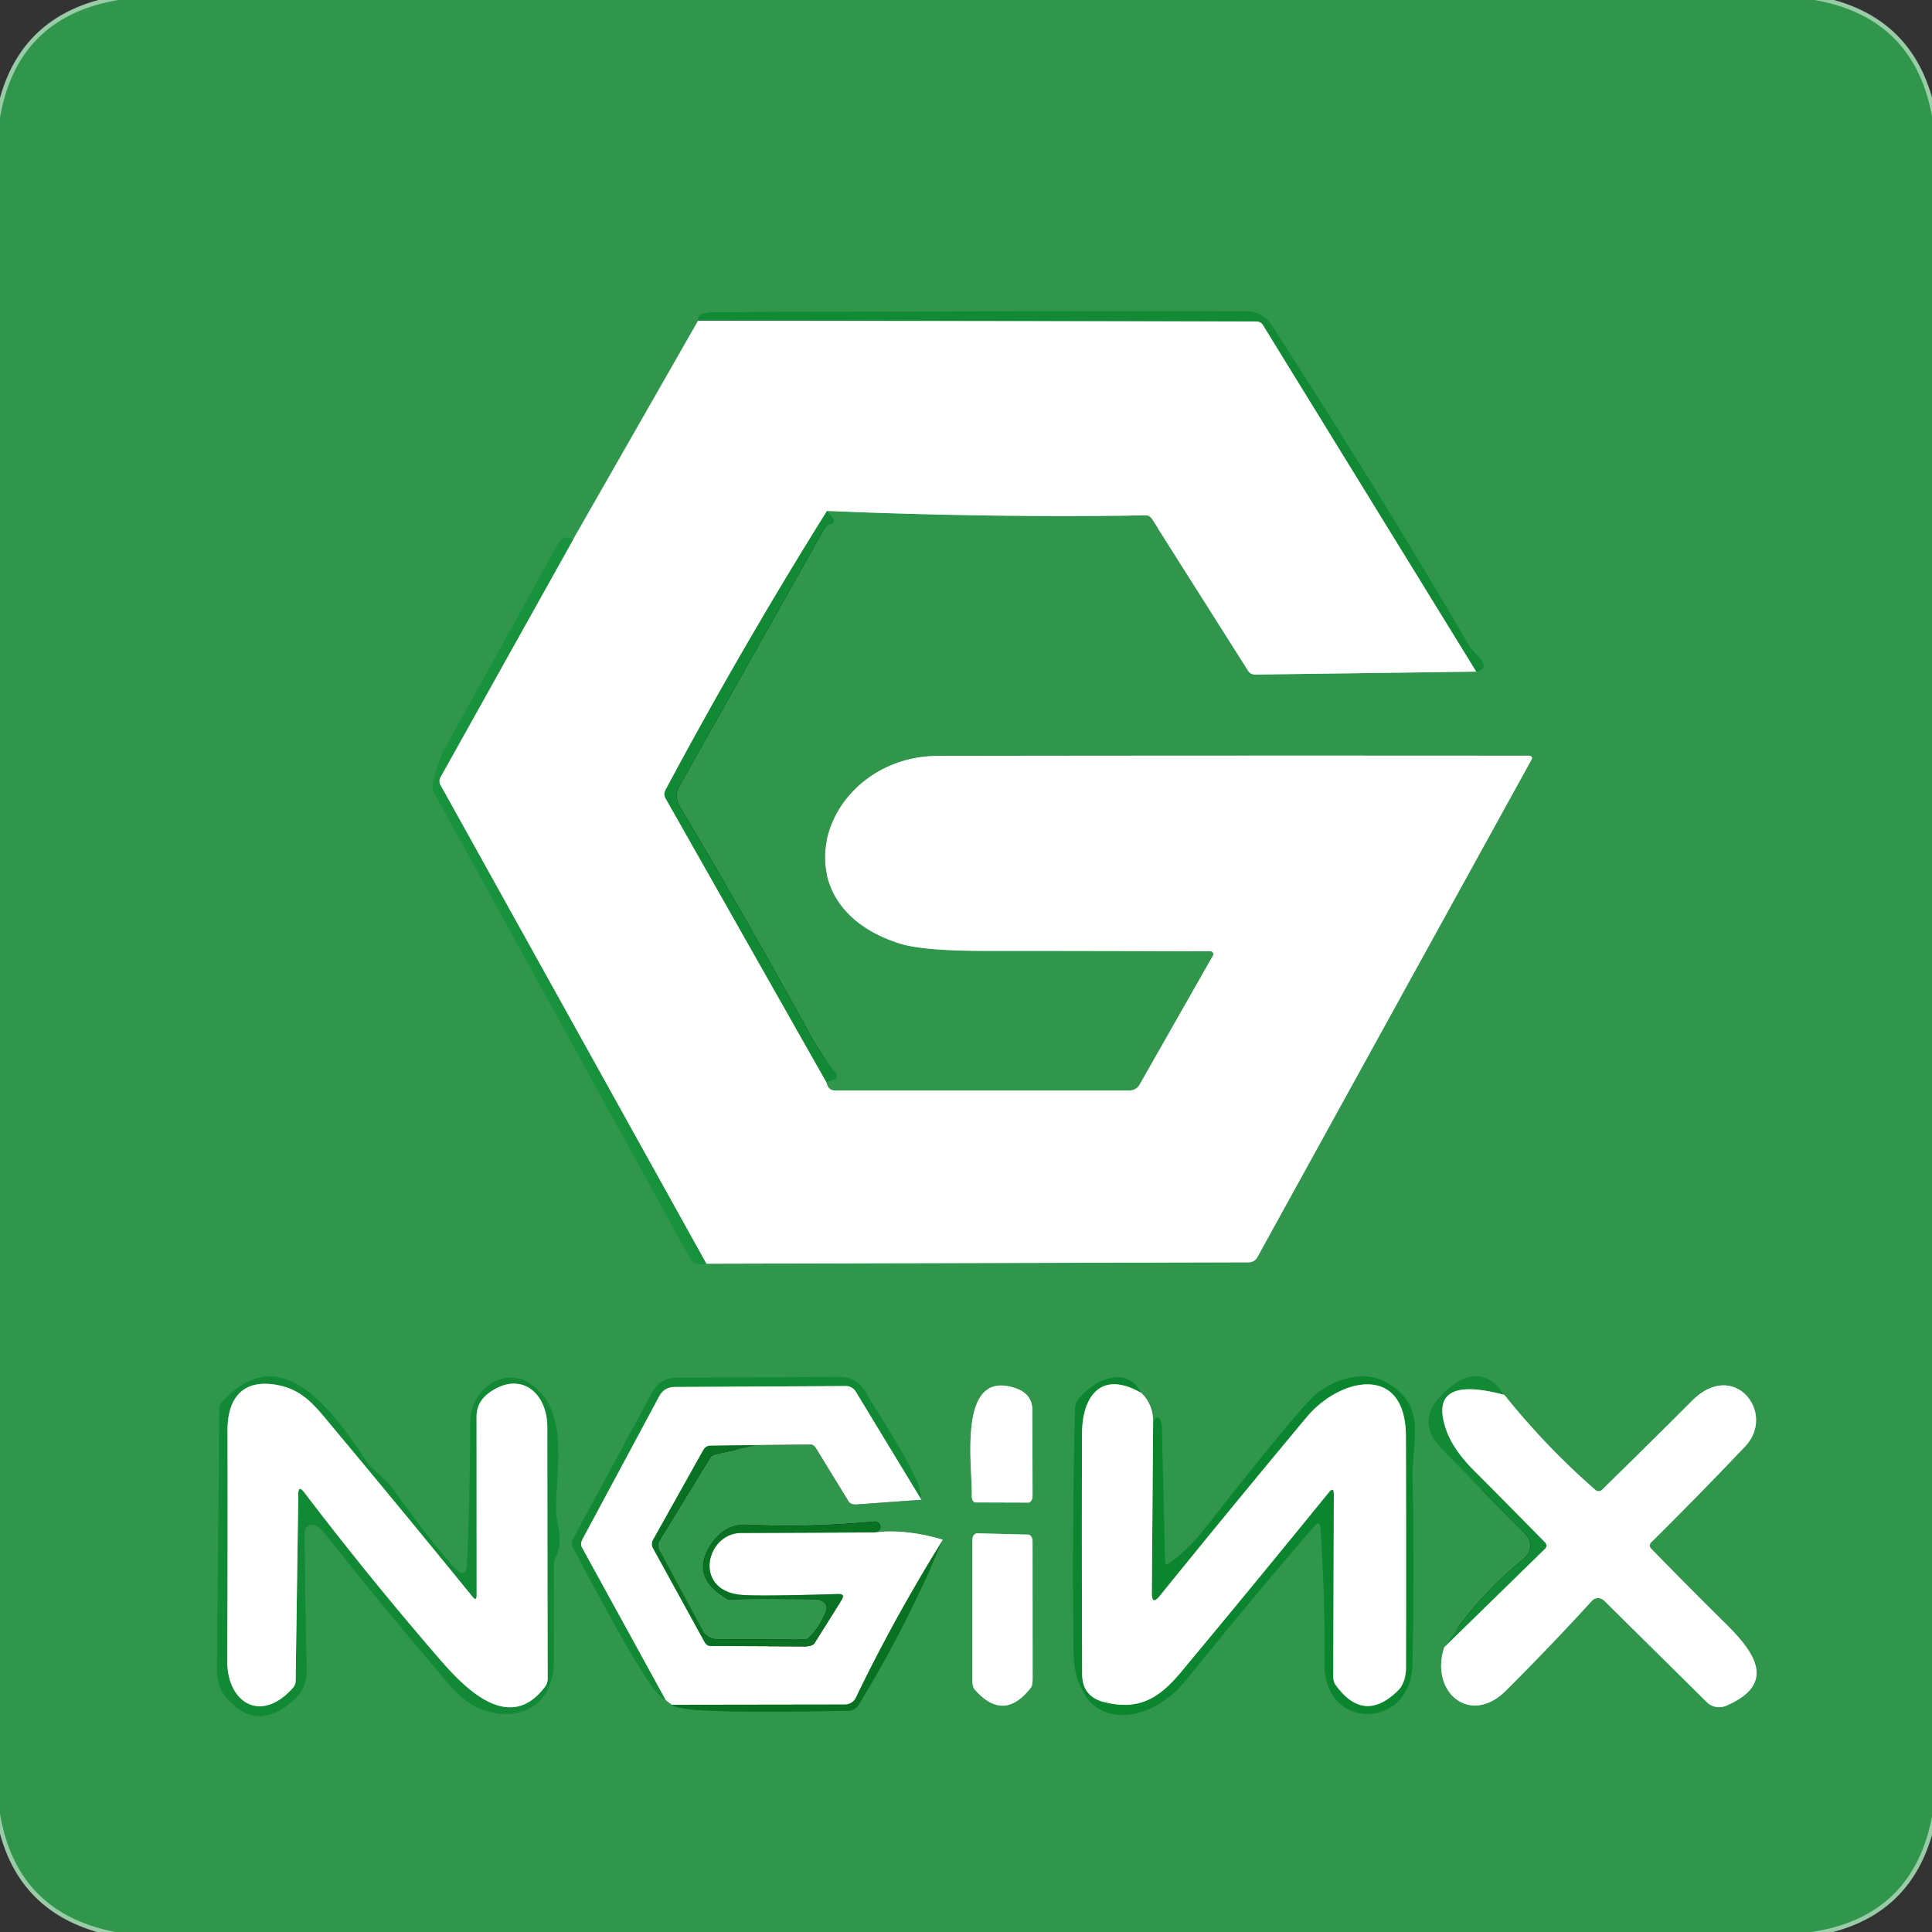<svg xmlns="http://www.w3.org/2000/svg" version="1.1" viewBox="0 0 225 225">
<rect x="0" y="0" width="225" height="225" fill="#333333" stroke="none"/>
<g>
<path stroke="#98cba6" vector-effect="non-scaling-stroke" d="
  M 13.81 0.00
  Q 2.05 1.96 0.00 13.69"
/>
<path stroke="#98cba6" vector-effect="non-scaling-stroke" d="
  M 211.31 0.00
  Q 222.89 2.03 225.00 13.56"
/>
<path stroke="#98cba6" vector-effect="non-scaling-stroke" d="
  M 225.00 211.56
  Q 222.74 223.25 210.94 225.00"
/>
<path stroke="#98cba6" vector-effect="non-scaling-stroke" d="
  M 13.44 225.00
  Q 1.91 222.77 0.00 211.19"
/>
<path stroke="#98cba6" vector-effect="non-scaling-stroke" d="
  M 81.30 37.35
  L 66.79 62.75"
/>
<path stroke="#249444" vector-effect="non-scaling-stroke" d="
  M 66.79 62.75
  Q 65.61 62.20 64.93 63.44
  Q 58.45 75.19 51.94 86.94
  Q 51.00 88.63 50.40 91.33
  A 1.44 1.25 -56.6 0 0 50.52 92.24
  L 80.31 146.44
  A 1.63 1.18 78.8 0 0 81.05 147.13
  Q 81.83 147.40 82.26 147.17"
/>
<path stroke="#98cba6" vector-effect="non-scaling-stroke" d="
  M 82.26 147.17
  L 145.43 147.01
  A 1.14 1.12 14.3 0 0 146.42 146.43
  L 178.39 88.41
  A 0.30 0.27 12.7 0 0 178.10 88.01
  Q 143.12 87.98 109.31 88.03
  C 95.92 88.05 89.86 105.23 104.84 109.90
  Q 107.53 110.74 114.76 110.74
  Q 127.84 110.74 140.97 110.79
  A 0.33 0.33 15.0 0 1 141.26 111.29
  L 132.68 126.38
  A 1.41 1.23 13.1 0 1 131.51 127.00
  Q 114.37 127.00 97.25 127.00
  Q 96.43 127.00 96.25 126.04"
/>
<path stroke="#219041" vector-effect="non-scaling-stroke" d="
  M 96.25 126.04
  L 97.25 125.65
  A 0.42 0.38 58.8 0 0 97.37 125.03
  Q 95.59 122.80 94.22 120.29
  Q 86.95 107.02 79.15 93.90
  A 2.40 2.25 45.3 0 1 79.09 91.59
  L 96.08 61.40
  A 1.08 0.44 -6.3 0 1 96.78 61.02
  Q 97.63 60.82 96.32 59.50"
/>
<path stroke="#98cba6" vector-effect="non-scaling-stroke" d="
  M 96.32 59.50
  Q 115.40 60.31 133.44 60.02
  A 1.07 0.72 67.6 0 1 134.21 60.53
  L 145.37 78.15
  A 1.02 0.86 -13.6 0 0 146.19 78.56
  L 171.92 78.22"
/>
<path stroke="#219041" vector-effect="non-scaling-stroke" d="
  M 171.92 78.22
  C 174.09 77.79 171.55 75.95 171.17 75.32
  Q 160.57 57.19 148.11 37.89
  Q 147.06 36.26 145.12 36.26
  Q 115.05 36.21 83.44 36.36
  Q 81.00 36.37 81.30 37.35"
/>
<path stroke="#89c59a" vector-effect="non-scaling-stroke" d="
  M 171.92 78.22
  L 147.08 37.86
  A 0.92 0.88 -15.3 0 0 146.31 37.44
  L 81.30 37.35"
/>
<path stroke="#89c59a" vector-effect="non-scaling-stroke" d="
  M 96.32 59.50
  Q 86.34 75.47 77.48 92.06
  A 0.93 0.91 44.3 0 0 77.50 92.94
  L 96.25 126.04"
/>
<path stroke="#8cc99e" vector-effect="non-scaling-stroke" d="
  M 82.26 147.17
  L 51.28 91.41
  A 0.92 0.92 -90.0 0 1 51.28 90.53
  L 66.79 62.75"
/>
<path stroke="#98cba6" vector-effect="non-scaling-stroke" d="
  M 134.29 165.75
  Q 134.37 163.71 132.96 162.25"
/>
<path stroke="#1e8e3d" vector-effect="non-scaling-stroke" d="
  M 132.96 162.25
  C 131.11 158.86 127.28 160.73 125.51 163.09
  A 1.77 1.53 67.4 0 0 125.21 164.00
  Q 124.84 178.17 125.03 192.33
  C 125.15 201.66 133.44 201.47 138.15 195.63
  Q 145.45 186.58 153.03 177.76
  Q 153.72 176.96 153.79 178.01
  Q 154.33 185.79 154.26 193.82
  C 154.19 201.58 164.30 201.46 164.48 193.89
  Q 164.74 182.95 164.50 172.05
  C 164.41 167.89 166.32 163.54 161.27 160.90
  C 158.57 159.48 154.93 160.78 152.93 162.67
  Q 150.92 164.58 141.80 176.12
  C 139.95 178.46 138.89 180.05 136.17 182.06
  Q 135.69 182.41 135.68 181.75
  L 135.30 166.06
  A 1.16 0.52 -84.7 0 0 135.01 165.22
  Q 134.51 164.86 134.29 165.75"
/>
<path stroke="#85c397" vector-effect="non-scaling-stroke" d="
  M 132.96 162.25
  C 128.27 159.53 126.03 162.52 126.01 167.00
  Q 125.97 181.08 126.03 194.98
  Q 126.04 197.56 128.54 198.21
  C 132.52 199.23 134.90 197.90 137.54 194.73
  Q 146.31 184.19 154.73 173.83
  Q 155.34 173.08 155.34 174.00
  L 155.27 195.25
  A 1.81 1.15 -73.0 0 0 155.54 196.22
  Q 158.85 200.81 162.84 196.85
  A 4.12 2.64 76.1 0 0 163.74 194.20
  Q 163.77 180.30 163.73 167.24
  C 163.70 158.75 156.02 160.42 152.16 165.06
  Q 143.40 175.56 135.06 185.87
  Q 134.13 187.02 134.14 185.51
  L 134.29 165.75"
/>
<path stroke="#219041" vector-effect="non-scaling-stroke" d="
  M 26.21 197.50
  Q 29.46 201.60 33.55 198.55
  Q 35.78 196.89 35.72 194.57
  Q 35.54 187.34 35.47 178.76
  C 35.46 177.22 36.82 177.32 37.61 178.32
  Q 43.90 186.26 50.45 193.98
  C 52.13 195.97 53.63 198.08 55.98 199.02
  C 60.28 200.75 64.44 198.62 64.48 193.82
  Q 64.53 188.03 64.49 182.24
  Q 64.48 181.79 64.73 181.31
  C 65.73 179.34 64.74 177.29 64.74 175.81
  C 64.75 171.16 66.26 164.45 62.03 161.32
  C 58.73 158.89 54.80 161.89 54.78 165.50
  Q 54.74 173.72 54.41 181.93
  Q 54.32 184.19 52.81 182.43
  Q 49.14 178.15 45.87 173.54
  C 44.95 172.25 43.56 171.42 42.61 170.05
  C 39.11 164.99 33.02 155.59 26.00 163.12
  A 1.39 0.53 -40.1 0 0 25.55 163.93
  L 25.27 194.50
  Q 25.25 196.29 26.21 197.50"
/>
<path stroke="#98cba6" vector-effect="non-scaling-stroke" d="
  M 77.54 198.00
  L 78.25 198.54"
/>
<path stroke="#1d8437" vector-effect="non-scaling-stroke" d="
  M 78.25 198.54
  C 78.67 199.73 96.42 199.25 98.76 199.24
  A 1.43 1.43 -73.9 0 0 99.97 198.57
  Q 105.48 189.62 109.81 179.32"
/>
<path stroke="#98cba6" vector-effect="non-scaling-stroke" d="
  M 109.81 179.32
  Q 105.60 178.04 101.75 178.46"
/>
<path stroke="#1d8437" vector-effect="non-scaling-stroke" d="
  M 101.75 178.46
  Q 102.70 178.27 102.50 177.62
  A 0.74 0.63 -11.1 0 0 101.75 177.20
  Q 94.41 177.91 87.07 177.57
  Q 84.43 177.44 82.82 179.85
  Q 80.47 183.34 84.03 185.77
  A 0.88 0.01 34.5 0 0 84.75 186.25
  L 94.99 186.25
  A 1.21 0.94 7.3 0 1 96.24 187.51
  Q 95.52 189.52 94.11 190.82
  A 1.31 0.18 1.2 0 1 93.01 190.95
  L 83.50 190.90
  A 1.87 1.57 -11.6 0 1 81.95 190.06
  L 76.77 180.52
  A 1.11 0.95 48.9 0 1 76.76 179.47
  L 82.71 169.75
  A 1.32 0.57 -4.4 0 1 83.57 169.30
  L 88.25 168.29"
/>
<path stroke="#98cba6" vector-effect="non-scaling-stroke" d="
  M 88.25 168.29
  L 94.43 168.23
  A 0.93 0.51 66.0 0 1 95.05 168.70
  L 98.84 174.88
  A 1.10 0.69 -12.3 0 0 99.76 175.21
  L 107.30 174.66"
/>
<path stroke="#219041" vector-effect="non-scaling-stroke" d="
  M 107.30 174.66
  C 107.75 172.77 101.95 164.14 100.73 162.02
  Q 99.77 160.36 97.76 160.36
  L 78.74 160.45
  Q 76.87 160.46 75.94 162.19
  L 66.74 179.22
  A 1.09 0.90 -48.2 0 0 66.70 180.18
  C 67.85 182.28 76.18 198.41 77.54 198.00"
/>
<path stroke="#89c59a" vector-effect="non-scaling-stroke" d="
  M 107.30 174.66
  L 99.66 162.07
  A 1.36 1.34 -15.2 0 0 98.50 161.42
  L 78.49 161.53
  A 1.94 1.93 -76.2 0 0 76.80 162.56
  L 67.82 179.29
  A 1.06 0.83 -48.6 0 0 67.77 180.20
  L 77.54 198.00"
/>
<path stroke="#84b891" vector-effect="non-scaling-stroke" d="
  M 88.25 168.29
  L 82.67 168.37
  A 1.04 0.78 -71.6 0 0 81.89 168.91
  L 76.08 179.29
  A 1.11 0.89 -48.3 0 0 76.03 180.26
  L 82.04 191.20
  A 0.92 0.61 70.9 0 0 82.68 191.69
  L 93.75 191.74
  A 1.41 0.67 6.2 0 0 94.86 191.35
  L 98.03 186.30
  Q 98.45 185.62 97.64 185.64
  Q 88.22 185.92 86.26 185.73
  C 80.66 185.18 82.25 178.54 86.31 178.53
  Q 94.03 178.51 101.75 178.46"
/>
<path stroke="#84b891" vector-effect="non-scaling-stroke" d="
  M 109.81 179.32
  Q 104.06 188.59 99.68 197.71
  A 1.44 1.40 12.3 0 1 98.39 198.51
  L 78.25 198.54"
/>
<path stroke="#98cba6" vector-effect="non-scaling-stroke" d="
  M 168.20 191.84
  C 166.48 197.01 171.17 201.07 175.37 196.90
  Q 180.69 191.59 185.41 186.41
  A 1.02 0.96 43.6 0 1 186.83 186.42
  L 198.77 198.23
  A 2.08 2.03 -33.8 0 0 201.03 198.65
  C 207.13 196.03 204.16 192.24 200.94 189.06
  Q 196.60 184.78 192.28 180.34
  A 0.50 0.50 45.6 0 1 192.29 179.63
  Q 197.84 174.14 203.23 168.46
  C 206.92 164.58 201.96 158.23 197.08 163.11
  Q 191.96 168.23 186.56 173.51
  A 0.55 0.53 -46.6 0 1 185.83 173.54
  Q 180.08 168.54 175.20 162.45"
/>
<path stroke="#219041" vector-effect="non-scaling-stroke" d="
  M 175.20 162.45
  Q 172.38 158.30 168.29 162.07
  Q 164.70 165.39 167.83 168.63
  Q 172.75 173.72 177.40 178.37
  Q 179.17 180.14 177.24 181.73
  Q 171.92 186.10 168.20 191.84"
/>
<path stroke="#89c59a" vector-effect="non-scaling-stroke" d="
  M 175.20 162.45
  Q 166.08 160.01 168.47 166.65
  Q 169.28 168.89 171.77 171.37
  Q 175.86 175.47 179.95 179.64
  A 0.52 0.49 45.8 0 1 179.96 180.35
  L 168.20 191.84"
/>
<path stroke="#98cba6" vector-effect="non-scaling-stroke" d="
  M 118.33 161.69
  C 111.39 159.26 113.27 170.76 113.17 174.14
  A 0.81 0.42 -88.4 0 0 113.57 174.97
  L 119.75 174.99
  A 0.74 0.49 -89.6 0 0 120.25 174.25
  L 120.23 164.26
  Q 120.23 162.36 118.33 161.69"
/>
<path stroke="#98cba6" vector-effect="non-scaling-stroke" d="
  M 113.82 178.57
  A 0.68 0.56 -89.6 0 0 113.25 179.25
  L 113.25 195.75
  A 1.52 0.67 -80.4 0 0 113.50 196.74
  Q 116.88 200.64 120.06 196.54
  A 1.51 0.42 85.3 0 0 120.26 195.50
  L 120.25 179.50
  A 0.79 0.52 -89.3 0 0 119.75 178.72
  L 113.82 178.57"
/>
<path stroke="#89c59a" vector-effect="non-scaling-stroke" d="
  M 35.43 173.80
  Q 43.02 183.76 51.21 193.23
  C 54.06 196.52 59.31 202.04 63.49 196.41
  A 1.60 1.42 65.9 0 0 63.78 195.50
  Q 63.75 180.85 63.74 166.19
  C 63.73 162.18 60.61 159.57 56.97 162.20
  Q 55.50 163.26 55.50 165.00
  L 55.51 185.76
  Q 55.51 186.55 55.03 185.96
  Q 46.83 175.88 38.71 166.16
  C 36.62 163.66 35.19 161.66 31.79 161.22
  C 28.07 160.74 26.49 163.05 26.50 166.59
  Q 26.53 179.98 26.47 193.44
  C 26.45 198.31 30.40 200.76 34.12 196.56
  A 1.30 1.22 67.5 0 0 34.43 195.75
  L 34.74 173.94
  Q 34.76 172.92 35.43 173.80"
/>
</g>
<path fill="transparent" d="
  M 0.00 0.00
  L 13.81 0.00
  Q 2.05 1.96 0.00 13.69
  L 0.00 0.00
  Z"
/>
<path fill="#30964c" d="
  M 13.81 0.00
  L 211.31 0.00
  Q 222.89 2.03 225.00 13.56
  L 225.00 211.56
  Q 222.74 223.25 210.94 225.00
  L 13.44 225.00
  Q 1.91 222.77 0.00 211.19
  L 0.00 13.69
  Q 2.05 1.96 13.81 0.00
  Z
  M 81.30 37.35
  L 66.79 62.75
  Q 65.61 62.20 64.93 63.44
  Q 58.45 75.19 51.94 86.94
  Q 51.00 88.63 50.40 91.33
  A 1.44 1.25 -56.6 0 0 50.52 92.24
  L 80.31 146.44
  A 1.63 1.18 78.8 0 0 81.05 147.13
  Q 81.83 147.40 82.26 147.17
  L 145.43 147.01
  A 1.14 1.12 14.3 0 0 146.42 146.43
  L 178.39 88.41
  A 0.30 0.27 12.7 0 0 178.10 88.01
  Q 143.12 87.98 109.31 88.03
  C 95.92 88.05 89.86 105.23 104.84 109.90
  Q 107.53 110.74 114.76 110.74
  Q 127.84 110.74 140.97 110.79
  A 0.33 0.33 15.0 0 1 141.26 111.29
  L 132.68 126.38
  A 1.41 1.23 13.1 0 1 131.51 127.00
  Q 114.37 127.00 97.25 127.00
  Q 96.43 127.00 96.25 126.04
  L 97.25 125.65
  A 0.42 0.38 58.8 0 0 97.37 125.03
  Q 95.59 122.80 94.22 120.29
  Q 86.95 107.02 79.15 93.90
  A 2.40 2.25 45.3 0 1 79.09 91.59
  L 96.08 61.40
  A 1.08 0.44 -6.3 0 1 96.78 61.02
  Q 97.63 60.82 96.32 59.50
  Q 115.40 60.31 133.44 60.02
  A 1.07 0.72 67.6 0 1 134.21 60.53
  L 145.37 78.15
  A 1.02 0.86 -13.6 0 0 146.19 78.56
  L 171.92 78.22
  C 174.09 77.79 171.55 75.95 171.17 75.32
  Q 160.57 57.19 148.11 37.89
  Q 147.06 36.26 145.12 36.26
  Q 115.05 36.21 83.44 36.36
  Q 81.00 36.37 81.30 37.35
  Z
  M 134.29 165.75
  Q 134.37 163.71 132.96 162.25
  C 131.11 158.86 127.28 160.73 125.51 163.09
  A 1.77 1.53 67.4 0 0 125.21 164.00
  Q 124.84 178.17 125.03 192.33
  C 125.15 201.66 133.44 201.47 138.15 195.63
  Q 145.45 186.58 153.03 177.76
  Q 153.72 176.96 153.79 178.01
  Q 154.33 185.79 154.26 193.82
  C 154.19 201.58 164.30 201.46 164.48 193.89
  Q 164.74 182.95 164.50 172.05
  C 164.41 167.89 166.32 163.54 161.27 160.90
  C 158.57 159.48 154.93 160.78 152.93 162.67
  Q 150.92 164.58 141.80 176.12
  C 139.95 178.46 138.89 180.05 136.17 182.06
  Q 135.69 182.41 135.68 181.75
  L 135.30 166.06
  A 1.16 0.52 -84.7 0 0 135.01 165.22
  Q 134.51 164.86 134.29 165.75
  Z
  M 26.21 197.50
  Q 29.46 201.60 33.55 198.55
  Q 35.78 196.89 35.72 194.57
  Q 35.54 187.34 35.47 178.76
  C 35.46 177.22 36.82 177.32 37.61 178.32
  Q 43.90 186.26 50.45 193.98
  C 52.13 195.97 53.63 198.08 55.98 199.02
  C 60.28 200.75 64.44 198.62 64.48 193.82
  Q 64.53 188.03 64.49 182.24
  Q 64.48 181.79 64.73 181.31
  C 65.73 179.34 64.74 177.29 64.74 175.81
  C 64.75 171.16 66.26 164.45 62.03 161.32
  C 58.73 158.89 54.80 161.89 54.78 165.50
  Q 54.74 173.72 54.41 181.93
  Q 54.32 184.19 52.81 182.43
  Q 49.14 178.15 45.87 173.54
  C 44.95 172.25 43.56 171.42 42.61 170.05
  C 39.11 164.99 33.02 155.59 26.00 163.12
  A 1.39 0.53 -40.1 0 0 25.55 163.93
  L 25.27 194.50
  Q 25.25 196.29 26.21 197.50
  Z
  M 77.54 198.00
  L 78.25 198.54
  C 78.67 199.73 96.42 199.25 98.76 199.24
  A 1.43 1.43 -73.9 0 0 99.97 198.57
  Q 105.48 189.62 109.81 179.32
  Q 105.60 178.04 101.75 178.46
  Q 102.70 178.27 102.50 177.62
  A 0.74 0.63 -11.1 0 0 101.75 177.20
  Q 94.41 177.91 87.07 177.57
  Q 84.43 177.44 82.82 179.85
  Q 80.47 183.34 84.03 185.77
  A 0.88 0.01 34.5 0 0 84.75 186.25
  L 94.99 186.25
  A 1.21 0.94 7.3 0 1 96.24 187.51
  Q 95.52 189.52 94.11 190.82
  A 1.31 0.18 1.2 0 1 93.01 190.95
  L 83.50 190.90
  A 1.87 1.57 -11.6 0 1 81.95 190.06
  L 76.77 180.52
  A 1.11 0.95 48.9 0 1 76.76 179.47
  L 82.71 169.75
  A 1.32 0.57 -4.4 0 1 83.57 169.30
  L 88.25 168.29
  L 94.43 168.23
  A 0.93 0.51 66.0 0 1 95.05 168.70
  L 98.84 174.88
  A 1.10 0.69 -12.3 0 0 99.76 175.21
  L 107.30 174.66
  C 107.75 172.77 101.95 164.14 100.73 162.02
  Q 99.77 160.36 97.76 160.36
  L 78.74 160.45
  Q 76.87 160.46 75.94 162.19
  L 66.74 179.22
  A 1.09 0.90 -48.2 0 0 66.70 180.18
  C 67.85 182.28 76.18 198.41 77.54 198.00
  Z
  M 168.20 191.84
  C 166.48 197.01 171.17 201.07 175.37 196.90
  Q 180.69 191.59 185.41 186.41
  A 1.02 0.96 43.6 0 1 186.83 186.42
  L 198.77 198.23
  A 2.08 2.03 -33.8 0 0 201.03 198.65
  C 207.13 196.03 204.16 192.24 200.94 189.06
  Q 196.60 184.78 192.28 180.34
  A 0.50 0.50 45.6 0 1 192.29 179.63
  Q 197.84 174.14 203.23 168.46
  C 206.92 164.58 201.96 158.23 197.08 163.11
  Q 191.96 168.23 186.56 173.51
  A 0.55 0.53 -46.6 0 1 185.83 173.54
  Q 180.08 168.54 175.20 162.45
  Q 172.38 158.30 168.29 162.07
  Q 164.70 165.39 167.83 168.63
  Q 172.75 173.72 177.40 178.37
  Q 179.17 180.14 177.24 181.73
  Q 171.92 186.10 168.20 191.84
  Z
  M 118.33 161.69
  C 111.39 159.26 113.27 170.76 113.17 174.14
  A 0.81 0.42 -88.4 0 0 113.57 174.97
  L 119.75 174.99
  A 0.74 0.49 -89.6 0 0 120.25 174.25
  L 120.23 164.26
  Q 120.23 162.36 118.33 161.69
  Z
  M 113.82 178.57
  A 0.68 0.56 -89.6 0 0 113.25 179.25
  L 113.25 195.75
  A 1.52 0.67 -80.4 0 0 113.50 196.74
  Q 116.88 200.64 120.06 196.54
  A 1.51 0.42 85.3 0 0 120.26 195.50
  L 120.25 179.50
  A 0.79 0.52 -89.3 0 0 119.75 178.72
  L 113.82 178.57
  Z"
/>
<path fill="transparent" d="
  M 211.31 0.00
  L 225.00 0.00
  L 225.00 13.56
  Q 222.89 2.03 211.31 0.00
  Z"
/>
<path fill="#128a35" d="
  M 171.92 78.22
  L 147.08 37.86
  A 0.92 0.88 -15.3 0 0 146.31 37.44
  L 81.30 37.35
  Q 81.00 36.37 83.44 36.36
  Q 115.05 36.21 145.12 36.26
  Q 147.06 36.26 148.11 37.89
  Q 160.57 57.19 171.17 75.32
  C 171.55 75.95 174.09 77.79 171.92 78.22
  Z"
/>
<path fill="#ffffff" d="
  M 171.92 78.22
  L 146.19 78.56
  A 1.02 0.86 -13.6 0 1 145.37 78.15
  L 134.21 60.53
  A 1.07 0.72 67.6 0 0 133.44 60.02
  Q 115.40 60.31 96.32 59.50
  Q 86.34 75.47 77.48 92.06
  A 0.93 0.91 44.3 0 0 77.50 92.94
  L 96.25 126.04
  Q 96.43 127.00 97.25 127.00
  Q 114.37 127.00 131.51 127.00
  A 1.41 1.23 13.1 0 0 132.68 126.38
  L 141.26 111.29
  A 0.33 0.33 15.0 0 0 140.97 110.79
  Q 127.84 110.74 114.76 110.74
  Q 107.53 110.74 104.84 109.90
  C 89.86 105.23 95.92 88.05 109.31 88.03
  Q 143.12 87.98 178.10 88.01
  A 0.30 0.27 12.7 0 1 178.39 88.41
  L 146.42 146.43
  A 1.14 1.12 14.3 0 1 145.43 147.01
  L 82.26 147.17
  L 51.28 91.41
  A 0.92 0.92 -90.0 0 1 51.28 90.53
  L 66.79 62.75
  L 81.30 37.35
  L 146.31 37.44
  A 0.92 0.88 -15.3 0 1 147.08 37.86
  L 171.92 78.22
  Z"
/>
<path fill="#128a35" d="
  M 96.32 59.50
  Q 97.63 60.82 96.78 61.02
  A 1.08 0.44 -6.3 0 0 96.08 61.40
  L 79.09 91.59
  A 2.40 2.25 45.3 0 0 79.15 93.90
  Q 86.95 107.02 94.22 120.29
  Q 95.59 122.80 97.37 125.03
  A 0.42 0.38 58.8 0 1 97.25 125.65
  L 96.25 126.04
  L 77.50 92.94
  A 0.93 0.91 44.3 0 1 77.48 92.06
  Q 86.34 75.47 96.32 59.50
  Z"
/>
<path fill="#18923c" d="
  M 66.79 62.75
  L 51.28 90.53
  A 0.92 0.92 90.0 0 0 51.28 91.41
  L 82.26 147.17
  Q 81.83 147.40 81.05 147.13
  A 1.63 1.18 78.8 0 1 80.31 146.44
  L 50.52 92.24
  A 1.44 1.25 -56.6 0 1 50.40 91.33
  Q 51.00 88.63 51.94 86.94
  Q 58.45 75.19 64.93 63.44
  Q 65.61 62.20 66.79 62.75
  Z"
/>
<path fill="#0b862e" d="
  M 132.96 162.25
  C 128.27 159.53 126.03 162.52 126.01 167.00
  Q 125.97 181.08 126.03 194.98
  Q 126.04 197.56 128.54 198.21
  C 132.52 199.23 134.90 197.90 137.54 194.73
  Q 146.31 184.19 154.73 173.83
  Q 155.34 173.08 155.34 174.00
  L 155.27 195.25
  A 1.81 1.15 -73.0 0 0 155.54 196.22
  Q 158.85 200.81 162.84 196.85
  A 4.12 2.64 76.1 0 0 163.74 194.20
  Q 163.77 180.30 163.73 167.24
  C 163.70 158.75 156.02 160.42 152.16 165.06
  Q 143.40 175.56 135.06 185.87
  Q 134.13 187.02 134.14 185.51
  L 134.29 165.75
  Q 134.51 164.86 135.01 165.22
  A 1.16 0.52 -84.7 0 1 135.30 166.06
  L 135.68 181.75
  Q 135.69 182.41 136.17 182.06
  C 138.89 180.05 139.95 178.46 141.80 176.12
  Q 150.92 164.58 152.93 162.67
  C 154.93 160.78 158.57 159.48 161.27 160.90
  C 166.32 163.54 164.41 167.89 164.50 172.05
  Q 164.74 182.95 164.48 193.89
  C 164.30 201.46 154.19 201.58 154.26 193.82
  Q 154.33 185.79 153.79 178.01
  Q 153.72 176.96 153.03 177.76
  Q 145.45 186.58 138.15 195.63
  C 133.44 201.47 125.15 201.66 125.03 192.33
  Q 124.84 178.17 125.21 164.00
  A 1.77 1.53 67.4 0 1 125.51 163.09
  C 127.28 160.73 131.11 158.86 132.96 162.25
  Z"
/>
<path fill="#128a35" d="
  M 26.21 197.50
  Q 25.25 196.29 25.27 194.50
  L 25.55 163.93
  A 1.39 0.53 -40.1 0 1 26.00 163.12
  C 33.02 155.59 39.11 164.99 42.61 170.05
  C 43.56 171.42 44.95 172.25 45.87 173.54
  Q 49.14 178.15 52.81 182.43
  Q 54.32 184.19 54.41 181.93
  Q 54.74 173.72 54.78 165.50
  C 54.80 161.89 58.73 158.89 62.03 161.32
  C 66.26 164.45 64.75 171.16 64.74 175.81
  C 64.74 177.29 65.73 179.34 64.73 181.31
  Q 64.48 181.79 64.49 182.24
  Q 64.53 188.03 64.48 193.82
  C 64.44 198.62 60.28 200.75 55.98 199.02
  C 53.63 198.08 52.13 195.97 50.45 193.98
  Q 43.90 186.26 37.61 178.32
  C 36.82 177.32 35.46 177.22 35.47 178.76
  Q 35.54 187.34 35.72 194.57
  Q 35.78 196.89 33.55 198.55
  Q 29.46 201.60 26.21 197.50
  Z
  M 35.43 173.80
  Q 43.02 183.76 51.21 193.23
  C 54.06 196.52 59.31 202.04 63.49 196.41
  A 1.60 1.42 65.9 0 0 63.78 195.50
  Q 63.75 180.85 63.74 166.19
  C 63.73 162.18 60.61 159.57 56.97 162.20
  Q 55.50 163.26 55.50 165.00
  L 55.51 185.76
  Q 55.51 186.55 55.03 185.96
  Q 46.83 175.88 38.71 166.16
  C 36.62 163.66 35.19 161.66 31.79 161.22
  C 28.07 160.74 26.49 163.05 26.50 166.59
  Q 26.53 179.98 26.47 193.44
  C 26.45 198.31 30.40 200.76 34.12 196.56
  A 1.30 1.22 67.5 0 0 34.43 195.75
  L 34.74 173.94
  Q 34.76 172.92 35.43 173.80
  Z"
/>
<path fill="#128a35" d="
  M 107.30 174.66
  L 99.66 162.07
  A 1.36 1.34 -15.2 0 0 98.50 161.42
  L 78.49 161.53
  A 1.94 1.93 -76.2 0 0 76.80 162.56
  L 67.82 179.29
  A 1.06 0.83 -48.6 0 0 67.77 180.20
  L 77.54 198.00
  C 76.18 198.41 67.85 182.28 66.70 180.18
  A 1.09 0.90 -48.2 0 1 66.74 179.22
  L 75.94 162.19
  Q 76.87 160.46 78.74 160.45
  L 97.76 160.36
  Q 99.77 160.36 100.73 162.02
  C 101.95 164.14 107.75 172.77 107.30 174.66
  Z"
/>
<path fill="#128a35" d="
  M 175.20 162.45
  Q 166.08 160.01 168.47 166.65
  Q 169.28 168.89 171.77 171.37
  Q 175.86 175.47 179.95 179.64
  A 0.52 0.49 45.8 0 1 179.96 180.35
  L 168.20 191.84
  Q 171.92 186.10 177.24 181.73
  Q 179.17 180.14 177.40 178.37
  Q 172.75 173.72 167.83 168.63
  Q 164.70 165.39 168.29 162.07
  Q 172.38 158.30 175.20 162.45
  Z"
/>
<path fill="#ffffff" d="
  M 35.43 173.80
  Q 34.76 172.92 34.74 173.94
  L 34.43 195.75
  A 1.30 1.22 67.5 0 1 34.12 196.56
  C 30.40 200.76 26.45 198.31 26.47 193.44
  Q 26.53 179.98 26.50 166.59
  C 26.49 163.05 28.07 160.74 31.79 161.22
  C 35.19 161.66 36.62 163.66 38.71 166.16
  Q 46.83 175.88 55.03 185.96
  Q 55.51 186.55 55.51 185.76
  L 55.50 165.00
  Q 55.50 163.26 56.97 162.20
  C 60.61 159.57 63.73 162.18 63.74 166.19
  Q 63.75 180.85 63.78 195.50
  A 1.60 1.42 65.9 0 1 63.49 196.41
  C 59.31 202.04 54.06 196.52 51.21 193.23
  Q 43.02 183.76 35.43 173.80
  Z"
/>
<path fill="#ffffff" d="
  M 118.33 161.69
  Q 120.23 162.36 120.23 164.26
  L 120.25 174.25
  A 0.74 0.49 -89.6 0 1 119.75 174.99
  L 113.57 174.97
  A 0.81 0.42 -88.4 0 1 113.17 174.14
  C 113.27 170.76 111.39 159.26 118.33 161.69
  Z"
/>
<path fill="#ffffff" d="
  M 132.96 162.25
  Q 134.37 163.71 134.29 165.75
  L 134.14 185.51
  Q 134.13 187.02 135.06 185.87
  Q 143.40 175.56 152.16 165.06
  C 156.02 160.42 163.70 158.75 163.73 167.24
  Q 163.77 180.30 163.74 194.20
  A 4.12 2.64 76.1 0 1 162.84 196.85
  Q 158.85 200.81 155.54 196.22
  A 1.81 1.15 -73.0 0 1 155.27 195.25
  L 155.34 174.00
  Q 155.34 173.08 154.73 173.83
  Q 146.31 184.19 137.54 194.73
  C 134.90 197.90 132.52 199.23 128.54 198.21
  Q 126.04 197.56 126.03 194.98
  Q 125.97 181.08 126.01 167.00
  C 126.03 162.52 128.27 159.53 132.96 162.25
  Z"
/>
<path fill="#ffffff" d="
  M 175.20 162.45
  Q 180.08 168.54 185.83 173.54
  A 0.55 0.53 -46.6 0 0 186.56 173.51
  Q 191.96 168.23 197.08 163.11
  C 201.96 158.23 206.92 164.58 203.23 168.46
  Q 197.84 174.14 192.29 179.63
  A 0.50 0.50 45.6 0 0 192.28 180.34
  Q 196.60 184.78 200.94 189.06
  C 204.16 192.24 207.13 196.03 201.03 198.65
  A 2.08 2.03 -33.8 0 1 198.77 198.23
  L 186.83 186.42
  A 1.02 0.96 43.6 0 0 185.41 186.41
  Q 180.69 191.59 175.37 196.90
  C 171.17 201.07 166.48 197.01 168.20 191.84
  L 179.96 180.35
  A 0.52 0.49 45.8 0 0 179.95 179.64
  Q 175.86 175.47 171.77 171.37
  Q 169.28 168.89 168.47 166.65
  Q 166.08 160.01 175.20 162.45
  Z"
/>
<path fill="#ffffff" d="
  M 107.30 174.66
  L 99.76 175.21
  A 1.10 0.69 -12.3 0 1 98.84 174.88
  L 95.05 168.70
  A 0.93 0.51 66.0 0 0 94.43 168.23
  L 88.25 168.29
  L 82.67 168.37
  A 1.04 0.78 -71.6 0 0 81.89 168.91
  L 76.08 179.29
  A 1.11 0.89 -48.3 0 0 76.03 180.26
  L 82.04 191.20
  A 0.92 0.61 70.9 0 0 82.68 191.69
  L 93.75 191.74
  A 1.41 0.67 6.2 0 0 94.86 191.35
  L 98.03 186.30
  Q 98.45 185.62 97.64 185.64
  Q 88.22 185.92 86.26 185.73
  C 80.66 185.18 82.25 178.54 86.31 178.53
  Q 94.03 178.51 101.75 178.46
  Q 105.60 178.04 109.81 179.32
  Q 104.06 188.59 99.68 197.71
  A 1.44 1.40 12.3 0 1 98.39 198.51
  L 78.25 198.54
  L 77.54 198.00
  L 67.77 180.20
  A 1.06 0.83 -48.6 0 1 67.82 179.29
  L 76.80 162.56
  A 1.94 1.93 -76.2 0 1 78.49 161.53
  L 98.50 161.42
  A 1.36 1.34 -15.2 0 1 99.66 162.07
  L 107.30 174.66
  Z"
/>
<path fill="#097122" d="
  M 88.25 168.29
  L 83.57 169.30
  A 1.32 0.57 -4.4 0 0 82.71 169.75
  L 76.76 179.47
  A 1.11 0.95 48.9 0 0 76.77 180.52
  L 81.95 190.06
  A 1.87 1.57 -11.6 0 0 83.50 190.90
  L 93.01 190.95
  A 1.31 0.18 1.2 0 0 94.11 190.82
  Q 95.52 189.52 96.24 187.51
  A 1.21 0.94 7.3 0 0 94.99 186.25
  L 84.75 186.25
  A 0.88 0.01 34.5 0 1 84.03 185.77
  Q 80.47 183.34 82.82 179.85
  Q 84.43 177.44 87.07 177.57
  Q 94.41 177.91 101.75 177.20
  A 0.74 0.63 -11.1 0 1 102.50 177.62
  Q 102.70 178.27 101.75 178.46
  Q 94.03 178.51 86.31 178.53
  C 82.25 178.54 80.66 185.18 86.26 185.73
  Q 88.22 185.92 97.64 185.64
  Q 98.45 185.62 98.03 186.30
  L 94.86 191.35
  A 1.41 0.67 6.2 0 1 93.75 191.74
  L 82.68 191.69
  A 0.92 0.61 70.9 0 1 82.04 191.20
  L 76.03 180.26
  A 1.11 0.89 -48.3 0 1 76.08 179.29
  L 81.89 168.91
  A 1.04 0.78 -71.6 0 1 82.67 168.37
  L 88.25 168.29
  Z"
/>
<path fill="#ffffff" d="
  M 113.82 178.57
  L 119.75 178.72
  A 0.79 0.52 -89.3 0 1 120.25 179.50
  L 120.26 195.50
  A 1.51 0.42 85.3 0 1 120.06 196.54
  Q 116.88 200.64 113.50 196.74
  A 1.52 0.67 -80.4 0 1 113.25 195.75
  L 113.25 179.25
  A 0.68 0.56 -89.6 0 1 113.82 178.57
  Z"
/>
<path fill="#097122" d="
  M 109.81 179.32
  Q 105.48 189.62 99.97 198.57
  A 1.43 1.43 -73.9 0 1 98.76 199.24
  C 96.42 199.25 78.67 199.73 78.25 198.54
  L 98.39 198.51
  A 1.44 1.40 12.3 0 0 99.68 197.71
  Q 104.06 188.59 109.81 179.32
  Z"
/>
<path fill="transparent" d="
  M 0.00 211.19
  Q 1.91 222.77 13.44 225.00
  L 0.00 225.00
  L 0.00 211.19
  Z"
/>
<path fill="transparent" d="
  M 225.00 211.56
  L 225.00 225.00
  L 210.94 225.00
  Q 222.74 223.25 225.00 211.56
  Z"
/>
</svg>
